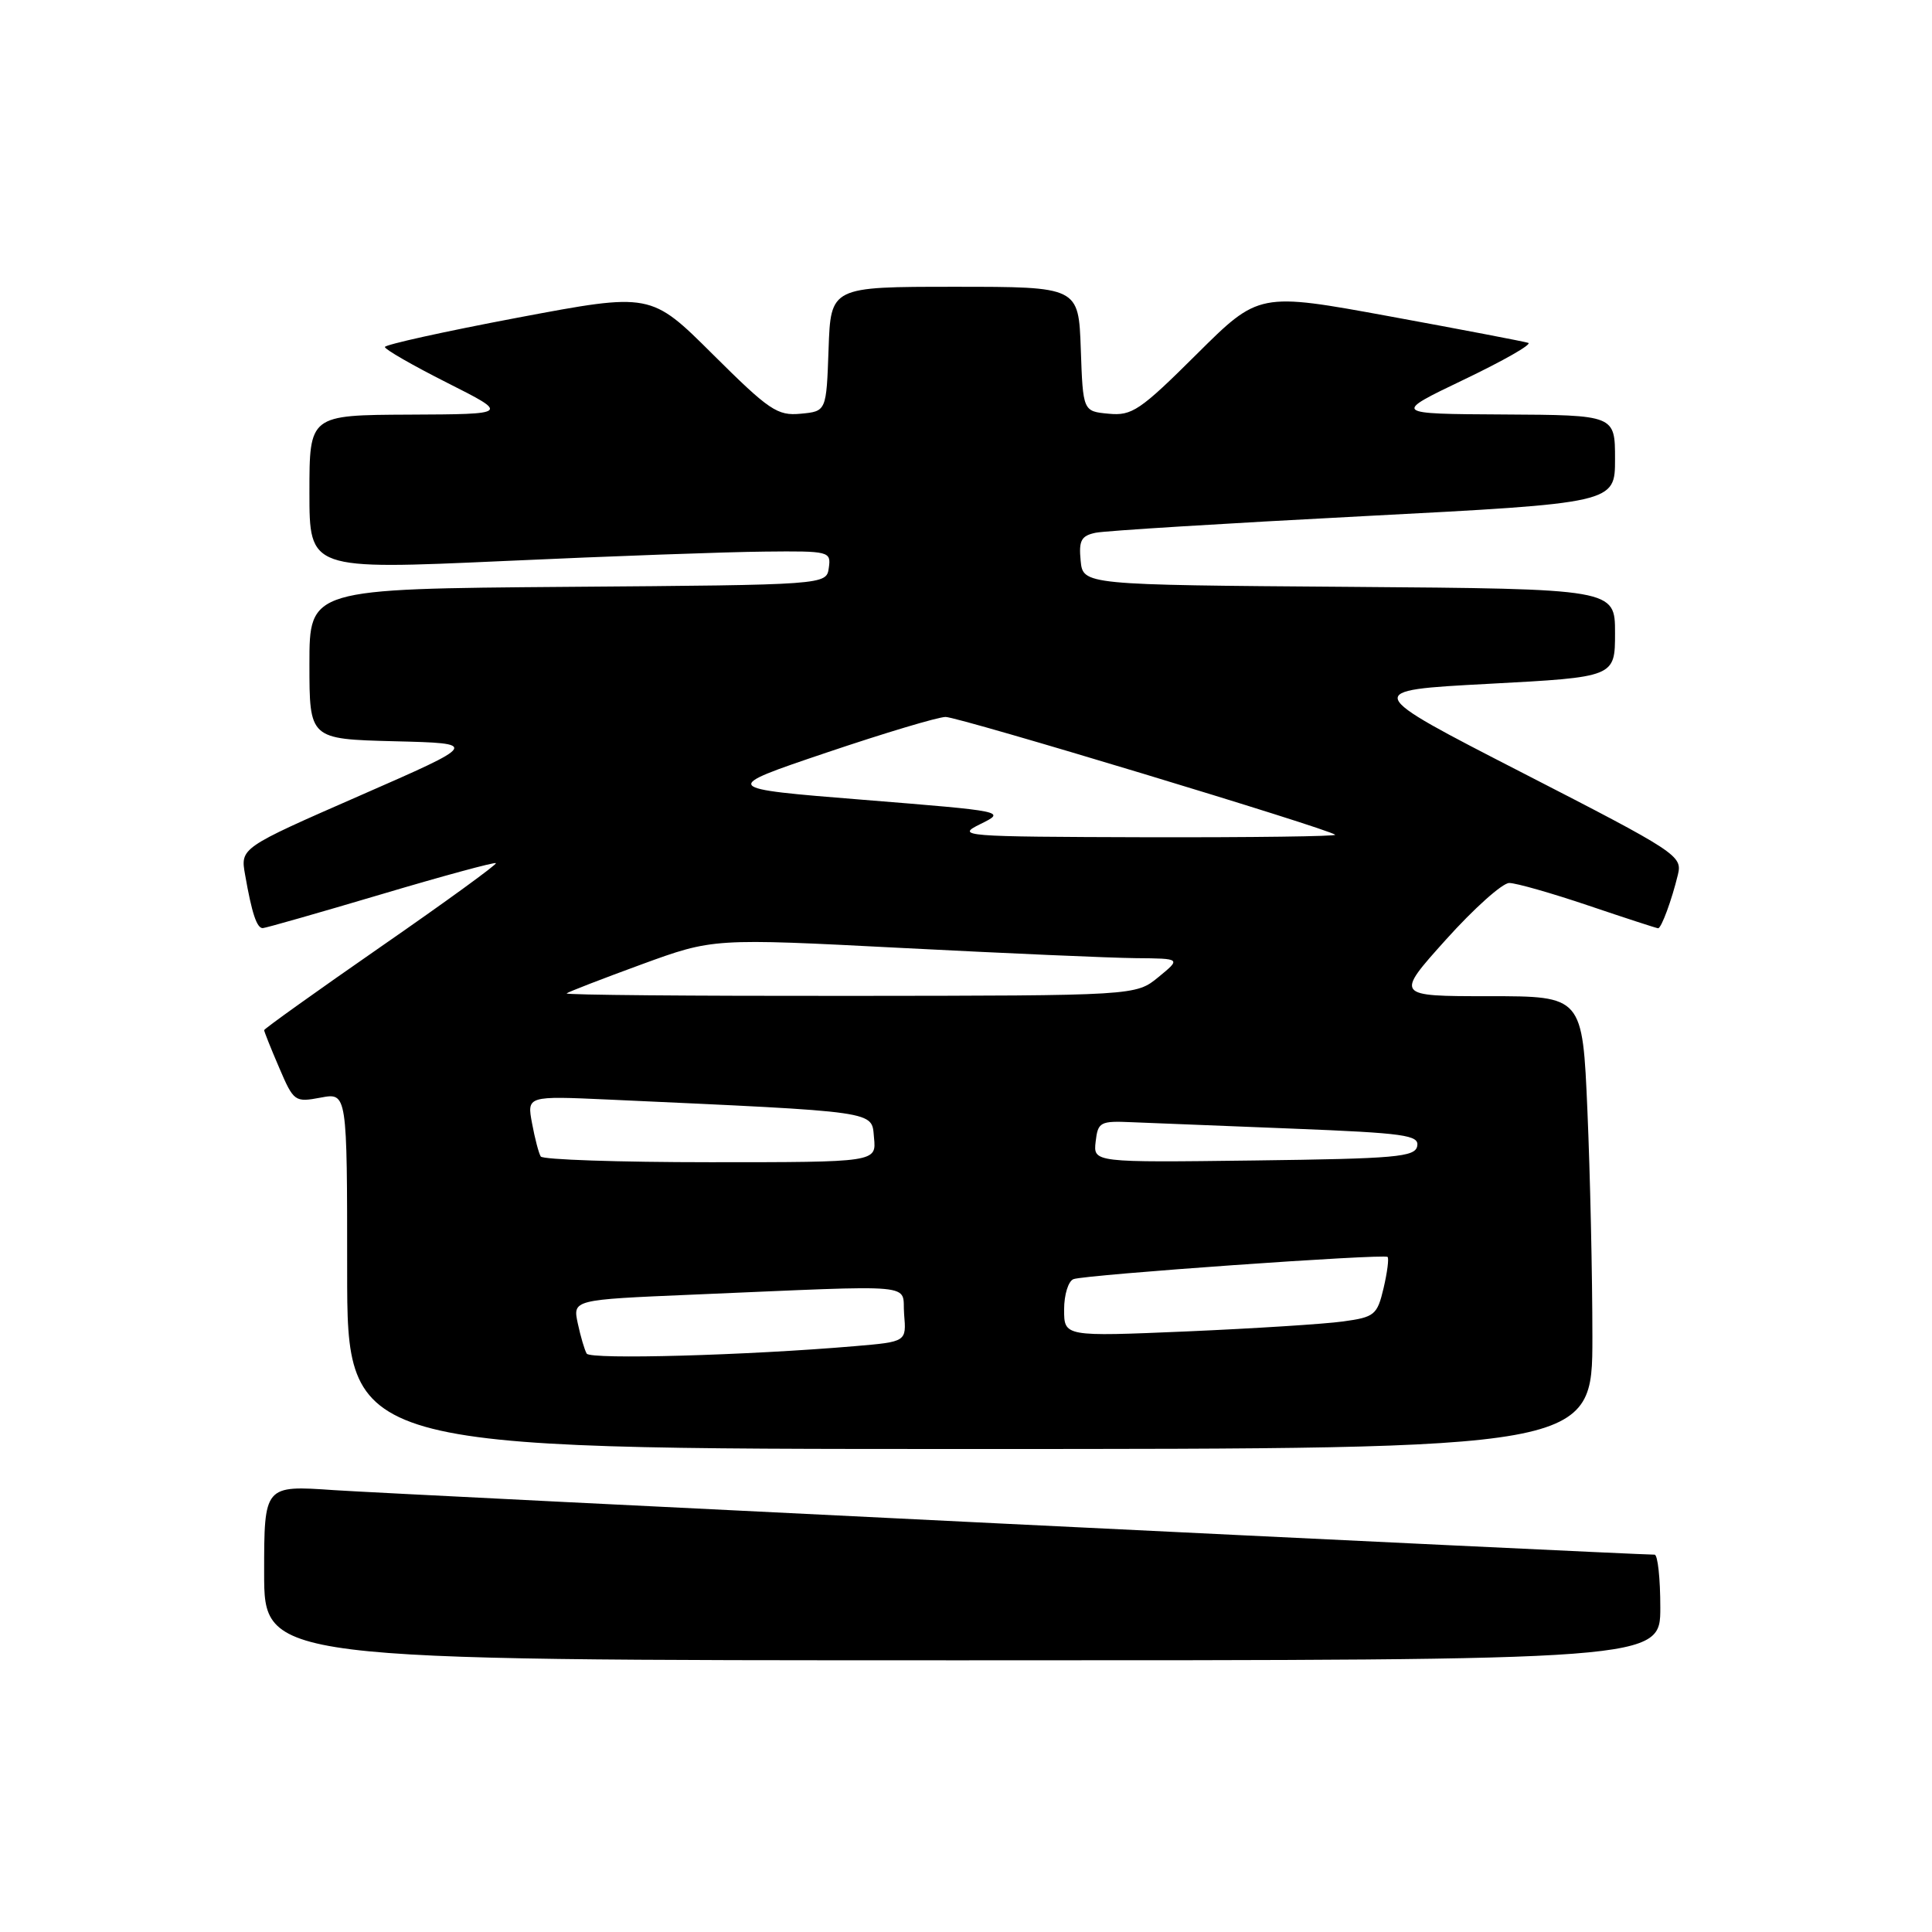 <?xml version="1.0" encoding="UTF-8" standalone="no"?>
<!DOCTYPE svg PUBLIC "-//W3C//DTD SVG 1.1//EN" "http://www.w3.org/Graphics/SVG/1.1/DTD/svg11.dtd" >
<svg xmlns="http://www.w3.org/2000/svg" xmlns:xlink="http://www.w3.org/1999/xlink" version="1.1" viewBox="0 0 256 256">
 <g >
 <path fill="currentColor"
d=" M 220.00 213.00 C 220.00 209.15 219.66 206.00 219.24 206.00 C 216.29 206.00 51.58 197.95 44.25 197.45 C 35.00 196.81 35.00 196.81 35.00 208.41 C 35.00 220.00 35.00 220.00 127.50 220.00 C 220.00 220.00 220.00 220.00 220.00 213.00 Z  M 211.00 177.16 C 211.00 169.00 210.70 155.50 210.34 147.16 C 209.69 132.00 209.69 132.00 197.27 132.00 C 184.86 132.00 184.86 132.00 191.60 124.50 C 195.30 120.38 199.08 117.00 199.98 117.00 C 200.89 117.00 205.62 118.35 210.50 120.00 C 215.38 121.65 219.53 123.00 219.71 123.00 C 220.14 123.00 221.52 119.26 222.33 115.90 C 222.94 113.39 222.26 112.94 201.73 102.40 C 180.50 91.50 180.50 91.50 197.25 90.61 C 214.00 89.72 214.00 89.72 214.00 83.87 C 214.00 78.03 214.00 78.03 178.75 77.76 C 143.50 77.50 143.50 77.50 143.19 74.28 C 142.93 71.61 143.27 70.99 145.19 70.59 C 146.46 70.33 162.46 69.34 180.75 68.39 C 214.00 66.66 214.00 66.66 214.00 60.83 C 214.00 55.00 214.00 55.00 199.25 54.92 C 184.50 54.84 184.50 54.84 194.00 50.29 C 199.22 47.79 203.05 45.61 202.50 45.43 C 201.95 45.25 193.69 43.67 184.15 41.92 C 166.81 38.74 166.81 38.74 158.56 46.94 C 151.07 54.39 149.99 55.12 146.90 54.82 C 143.50 54.50 143.50 54.50 143.21 46.25 C 142.92 38.00 142.92 38.00 126.50 38.00 C 110.08 38.00 110.08 38.00 109.79 46.25 C 109.50 54.50 109.50 54.50 106.10 54.82 C 103.01 55.12 101.93 54.39 94.46 46.96 C 86.23 38.77 86.23 38.77 68.61 42.09 C 58.93 43.92 51.00 45.67 51.00 45.98 C 51.00 46.30 54.71 48.43 59.25 50.72 C 67.50 54.88 67.50 54.88 54.25 54.94 C 41.00 55.00 41.00 55.00 41.00 65.25 C 41.00 75.50 41.00 75.50 66.75 74.34 C 80.91 73.69 96.47 73.13 101.32 73.09 C 109.91 73.00 110.13 73.06 109.82 75.25 C 109.50 77.50 109.50 77.50 75.25 77.76 C 41.00 78.03 41.00 78.03 41.00 87.98 C 41.00 97.93 41.00 97.93 52.25 98.22 C 63.50 98.50 63.50 98.50 47.67 105.43 C 31.84 112.36 31.84 112.36 32.48 115.93 C 33.37 121.02 34.03 123.00 34.82 122.98 C 35.19 122.97 42.23 120.96 50.45 118.52 C 58.68 116.07 65.54 114.21 65.71 114.37 C 65.87 114.54 59.03 119.51 50.50 125.42 C 41.98 131.33 35.00 136.32 35.00 136.50 C 35.00 136.68 35.89 138.92 36.99 141.47 C 38.92 145.98 39.06 146.08 42.49 145.44 C 46.00 144.78 46.00 144.78 46.00 168.39 C 46.00 192.00 46.00 192.00 128.50 192.00 C 211.00 192.00 211.00 192.00 211.00 177.16 Z  M 77.74 179.36 C 77.46 178.89 76.93 177.09 76.56 175.36 C 75.89 172.22 75.89 172.22 91.69 171.55 C 122.50 170.25 119.46 169.97 119.80 174.14 C 120.11 177.79 120.11 177.79 113.30 178.37 C 98.92 179.60 78.23 180.17 77.74 179.36 Z  M 141.00 173.52 C 141.00 171.55 141.56 169.74 142.25 169.49 C 143.90 168.90 183.39 166.11 183.86 166.55 C 184.06 166.74 183.82 168.60 183.33 170.69 C 182.49 174.24 182.14 174.53 177.96 175.10 C 175.51 175.44 166.19 176.03 157.25 176.42 C 141.00 177.11 141.00 177.11 141.00 173.52 Z  M 71.65 153.24 C 71.39 152.83 70.87 150.85 70.50 148.85 C 69.82 145.21 69.82 145.21 80.66 145.70 C 116.84 147.36 115.47 147.16 115.81 150.75 C 116.13 154.00 116.13 154.00 94.12 154.00 C 82.02 154.00 71.91 153.66 71.65 153.24 Z  M 145.18 151.27 C 145.48 148.67 145.77 148.51 150.00 148.70 C 152.47 148.80 162.06 149.19 171.30 149.55 C 186.13 150.14 188.07 150.41 187.79 151.86 C 187.51 153.31 184.99 153.53 166.17 153.77 C 144.86 154.04 144.86 154.04 145.18 151.27 Z  M 75.08 131.63 C 75.31 131.43 79.78 129.70 85.00 127.79 C 94.50 124.32 94.50 124.32 119.50 125.61 C 133.25 126.32 147.20 126.93 150.50 126.96 C 156.50 127.01 156.50 127.01 153.50 129.47 C 150.50 131.93 150.50 131.93 112.58 131.96 C 91.73 131.98 74.85 131.84 75.08 131.63 Z  M 129.91 109.19 C 133.32 107.51 133.27 107.50 114.41 105.98 C 95.50 104.46 95.50 104.46 109.50 99.73 C 117.20 97.13 124.31 95.00 125.30 95.00 C 127.05 95.00 176.08 109.83 176.92 110.61 C 177.15 110.82 165.90 110.97 151.92 110.94 C 127.37 110.87 126.62 110.81 129.91 109.19 Z "/>
</g>
</svg>